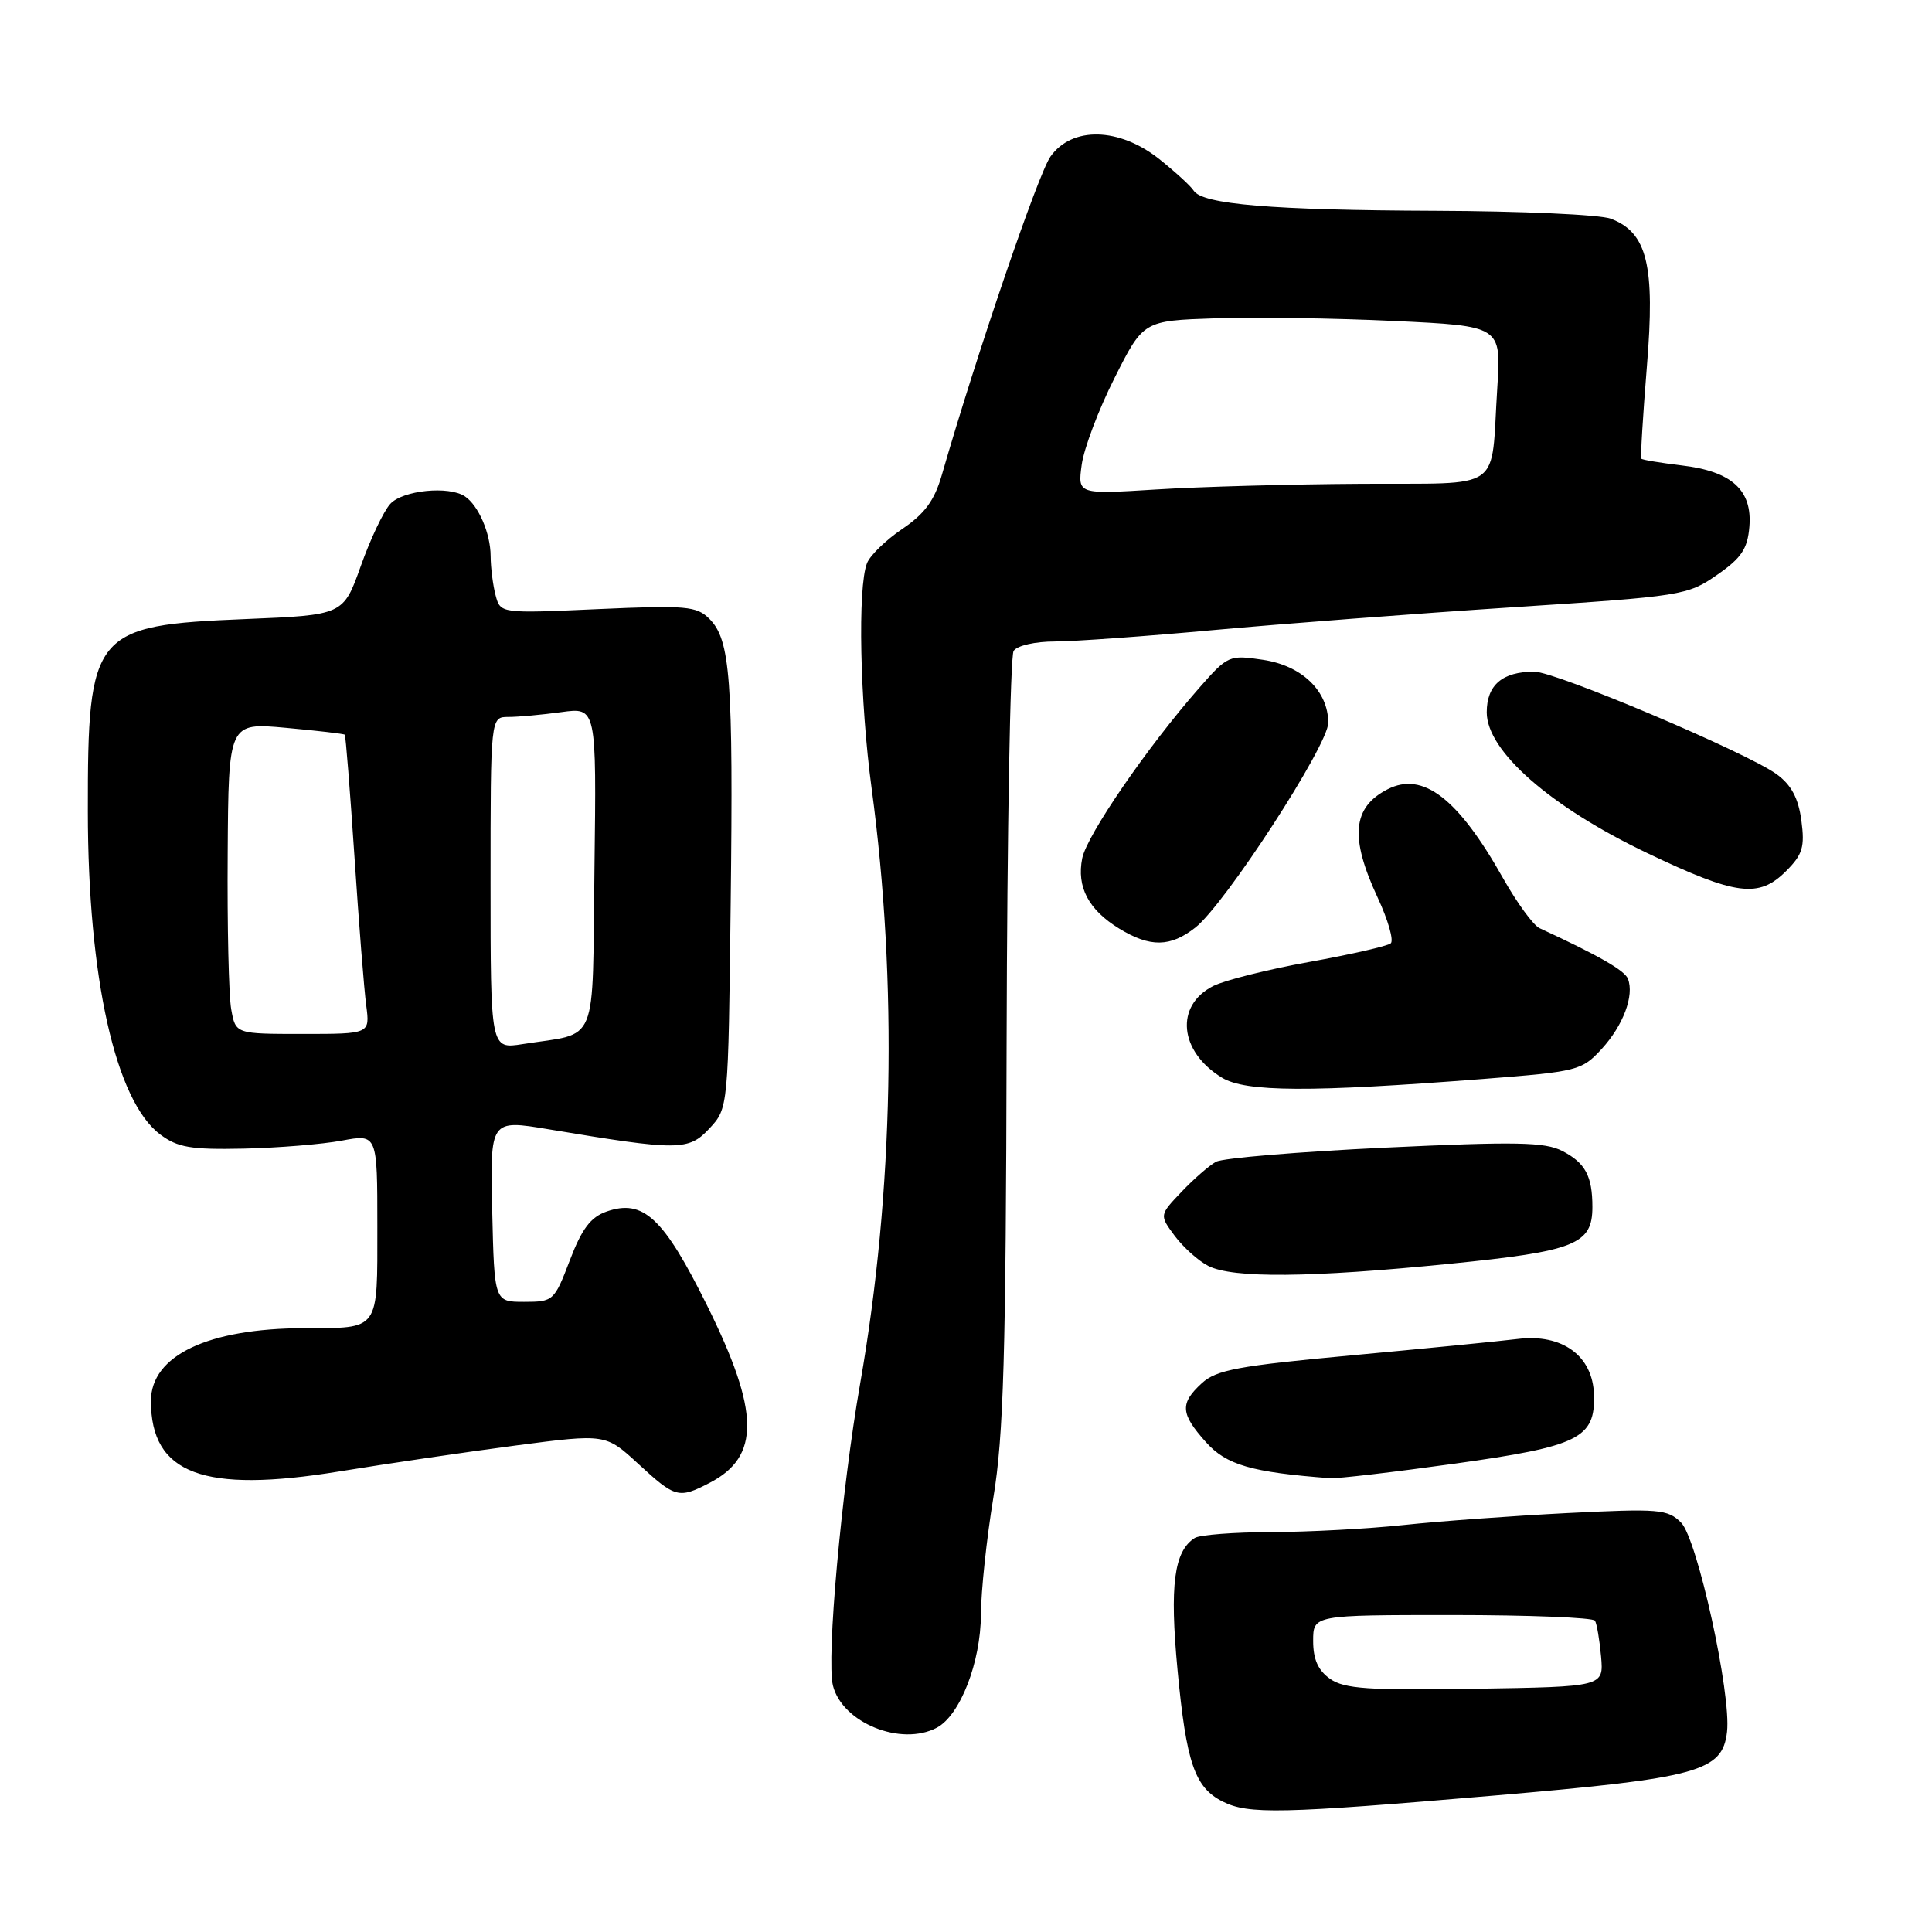 <?xml version="1.0" encoding="UTF-8" standalone="no"?>
<!DOCTYPE svg PUBLIC "-//W3C//DTD SVG 1.1//EN" "http://www.w3.org/Graphics/SVG/1.1/DTD/svg11.dtd" >
<svg xmlns="http://www.w3.org/2000/svg" xmlns:xlink="http://www.w3.org/1999/xlink" version="1.1" viewBox="0 0 256 256">
 <g >
 <path fill="currentColor"
d=" M 198.00 237.92 C 225.09 235.60 228.23 234.74 228.84 229.48 C 229.42 224.48 224.90 203.90 222.75 201.75 C 220.97 199.97 219.83 199.88 207.66 200.49 C 200.42 200.86 190.68 201.57 186.00 202.07 C 181.32 202.57 173.45 202.99 168.50 203.01 C 163.55 203.02 158.97 203.37 158.31 203.79 C 155.56 205.54 154.97 210.05 156.03 221.28 C 157.19 233.58 158.30 236.84 162.00 238.71 C 165.41 240.43 169.69 240.34 198.00 237.92 Z  M 124.15 228.92 C 127.23 227.27 129.95 220.26 129.98 213.91 C 129.99 210.84 130.73 203.86 131.63 198.41 C 132.98 190.25 133.29 179.60 133.38 138.00 C 133.45 110.22 133.86 86.94 134.31 86.25 C 134.77 85.54 137.16 85.00 139.81 85.00 C 142.39 84.99 151.87 84.31 160.88 83.48 C 169.89 82.66 187.67 81.30 200.38 80.47 C 222.88 79.01 223.61 78.89 227.50 76.19 C 230.74 73.95 231.56 72.73 231.80 69.80 C 232.21 64.94 229.47 62.45 222.82 61.67 C 220.02 61.33 217.62 60.94 217.49 60.78 C 217.35 60.63 217.69 55.13 218.22 48.57 C 219.33 35.13 218.27 30.82 213.44 28.98 C 212.03 28.44 201.56 27.97 190.18 27.93 C 168.56 27.85 159.28 27.08 158.16 25.25 C 157.79 24.66 155.74 22.78 153.61 21.08 C 148.29 16.86 142.04 16.72 139.19 20.75 C 137.56 23.06 129.45 46.81 124.79 62.96 C 123.82 66.32 122.52 68.09 119.55 70.09 C 117.38 71.56 115.28 73.60 114.88 74.63 C 113.63 77.81 113.94 92.95 115.50 104.50 C 118.95 130.16 118.42 157.93 113.98 183.31 C 111.49 197.53 109.49 219.81 110.37 223.35 C 111.61 228.29 119.42 231.45 124.15 228.92 Z  M 94.02 196.49 C 100.76 193.01 100.67 187.07 93.70 173.00 C 87.92 161.34 85.24 158.83 80.36 160.54 C 78.26 161.28 77.09 162.83 75.50 167.01 C 73.45 172.38 73.32 172.50 69.45 172.50 C 65.50 172.50 65.50 172.50 65.22 160.42 C 64.94 148.34 64.94 148.34 72.72 149.64 C 89.94 152.51 91.23 152.50 94.00 149.53 C 96.50 146.84 96.50 146.84 96.82 119.67 C 97.17 89.94 96.78 84.78 94.00 82.00 C 92.31 80.31 90.93 80.19 79.22 80.71 C 66.31 81.29 66.31 81.29 65.67 78.89 C 65.32 77.58 65.02 75.23 65.01 73.68 C 65.00 70.67 63.40 66.97 61.60 65.77 C 59.47 64.34 53.34 64.97 51.71 66.77 C 50.82 67.75 49.06 71.46 47.80 75.02 C 45.49 81.50 45.49 81.50 32.50 82.03 C 12.31 82.86 11.62 83.70 11.64 107.50 C 11.65 129.57 15.31 145.92 21.24 150.33 C 23.54 152.05 25.31 152.35 32.28 152.20 C 36.84 152.10 42.69 151.62 45.28 151.14 C 50.00 150.26 50.00 150.26 50.00 162.51 C 50.00 176.49 50.38 175.96 40.30 175.99 C 27.56 176.02 20.00 179.61 20.00 185.64 C 20.00 195.31 26.93 197.91 44.91 194.98 C 51.29 193.94 61.84 192.39 68.38 191.53 C 80.25 189.98 80.25 189.98 84.60 193.99 C 89.49 198.49 89.93 198.61 94.02 196.49 Z  M 192.76 193.94 C 209.22 191.65 211.38 190.58 211.21 184.82 C 211.07 179.66 207.01 176.69 201.11 177.42 C 198.57 177.73 188.62 178.71 179.00 179.60 C 164.06 180.98 161.17 181.52 159.25 183.28 C 156.32 185.97 156.41 187.31 159.79 191.09 C 162.49 194.12 165.86 195.09 176.26 195.87 C 177.22 195.94 184.65 195.07 192.76 193.94 Z  M 192.08 167.46 C 208.73 165.79 211.00 164.89 211.00 159.93 C 211.00 155.83 210.06 154.08 207.01 152.51 C 204.71 151.32 200.89 151.25 183.51 152.07 C 172.10 152.61 162.03 153.45 161.13 153.94 C 160.23 154.43 158.18 156.22 156.56 157.92 C 153.62 161.01 153.62 161.01 155.65 163.75 C 156.78 165.26 158.77 167.06 160.10 167.74 C 163.34 169.40 173.61 169.31 192.08 167.46 Z  M 196.50 142.97 C 209.07 141.99 209.59 141.86 212.23 138.99 C 215.08 135.88 216.57 131.92 215.71 129.70 C 215.29 128.59 211.83 126.61 204.00 122.99 C 203.18 122.61 201.01 119.64 199.18 116.40 C 193.21 105.78 188.55 102.19 183.87 104.58 C 179.20 106.97 178.83 110.95 182.54 118.92 C 183.93 121.90 184.71 124.63 184.28 125.00 C 183.85 125.36 179.00 126.47 173.50 127.46 C 168.00 128.45 162.27 129.89 160.76 130.65 C 155.65 133.24 156.23 139.34 161.92 142.80 C 165.06 144.71 173.56 144.75 196.50 142.97 Z  M 158.40 122.90 C 162.33 119.81 176.00 98.74 176.00 95.78 C 176.00 91.57 172.52 88.20 167.36 87.43 C 162.88 86.76 162.69 86.84 158.93 91.12 C 152.03 98.98 144.02 110.65 143.40 113.73 C 142.64 117.54 144.24 120.56 148.31 123.05 C 152.41 125.55 155.08 125.51 158.40 122.90 Z  M 236.67 115.42 C 238.86 113.23 239.16 112.23 238.69 108.71 C 238.29 105.75 237.36 104.01 235.42 102.59 C 231.45 99.71 206.16 89.00 203.30 89.00 C 199.06 89.00 197.00 90.77 197.00 94.39 C 197.00 99.52 205.44 106.92 218.27 113.04 C 230.07 118.67 233.04 119.05 236.67 115.42 Z  M 176.25 222.46 C 174.66 221.35 174.00 219.88 174.00 217.44 C 174.00 214.00 174.00 214.00 192.44 214.00 C 202.58 214.00 211.09 214.34 211.34 214.75 C 211.59 215.16 211.95 217.30 212.15 219.50 C 212.50 223.50 212.50 223.50 195.50 223.77 C 181.33 224.00 178.13 223.78 176.25 222.46 Z  M 143.33 61.59 C 143.62 59.44 145.57 54.27 147.68 50.09 C 151.50 42.50 151.50 42.50 161.00 42.18 C 166.22 42.00 176.89 42.16 184.71 42.53 C 198.92 43.20 198.92 43.20 198.40 51.35 C 197.49 65.42 199.54 63.98 180.23 64.11 C 171.03 64.16 158.84 64.50 153.15 64.86 C 142.80 65.50 142.80 65.50 143.33 61.59 Z  M 65.00 117.01 C 65.00 95.00 65.00 95.00 67.36 95.00 C 68.66 95.00 71.82 94.71 74.38 94.36 C 79.04 93.72 79.04 93.72 78.77 115.04 C 78.46 139.12 79.44 136.74 69.25 138.35 C 65.00 139.02 65.00 139.02 65.00 117.01 Z  M 30.64 133.75 C 30.31 131.96 30.10 122.68 30.17 113.12 C 30.28 95.75 30.28 95.75 37.87 96.44 C 42.04 96.82 45.56 97.23 45.68 97.35 C 45.81 97.47 46.38 104.76 46.97 113.54 C 47.55 122.32 48.25 131.19 48.53 133.25 C 49.02 137.00 49.02 137.00 40.12 137.00 C 31.22 137.00 31.22 137.00 30.64 133.75 Z "/>
</g>
</svg>